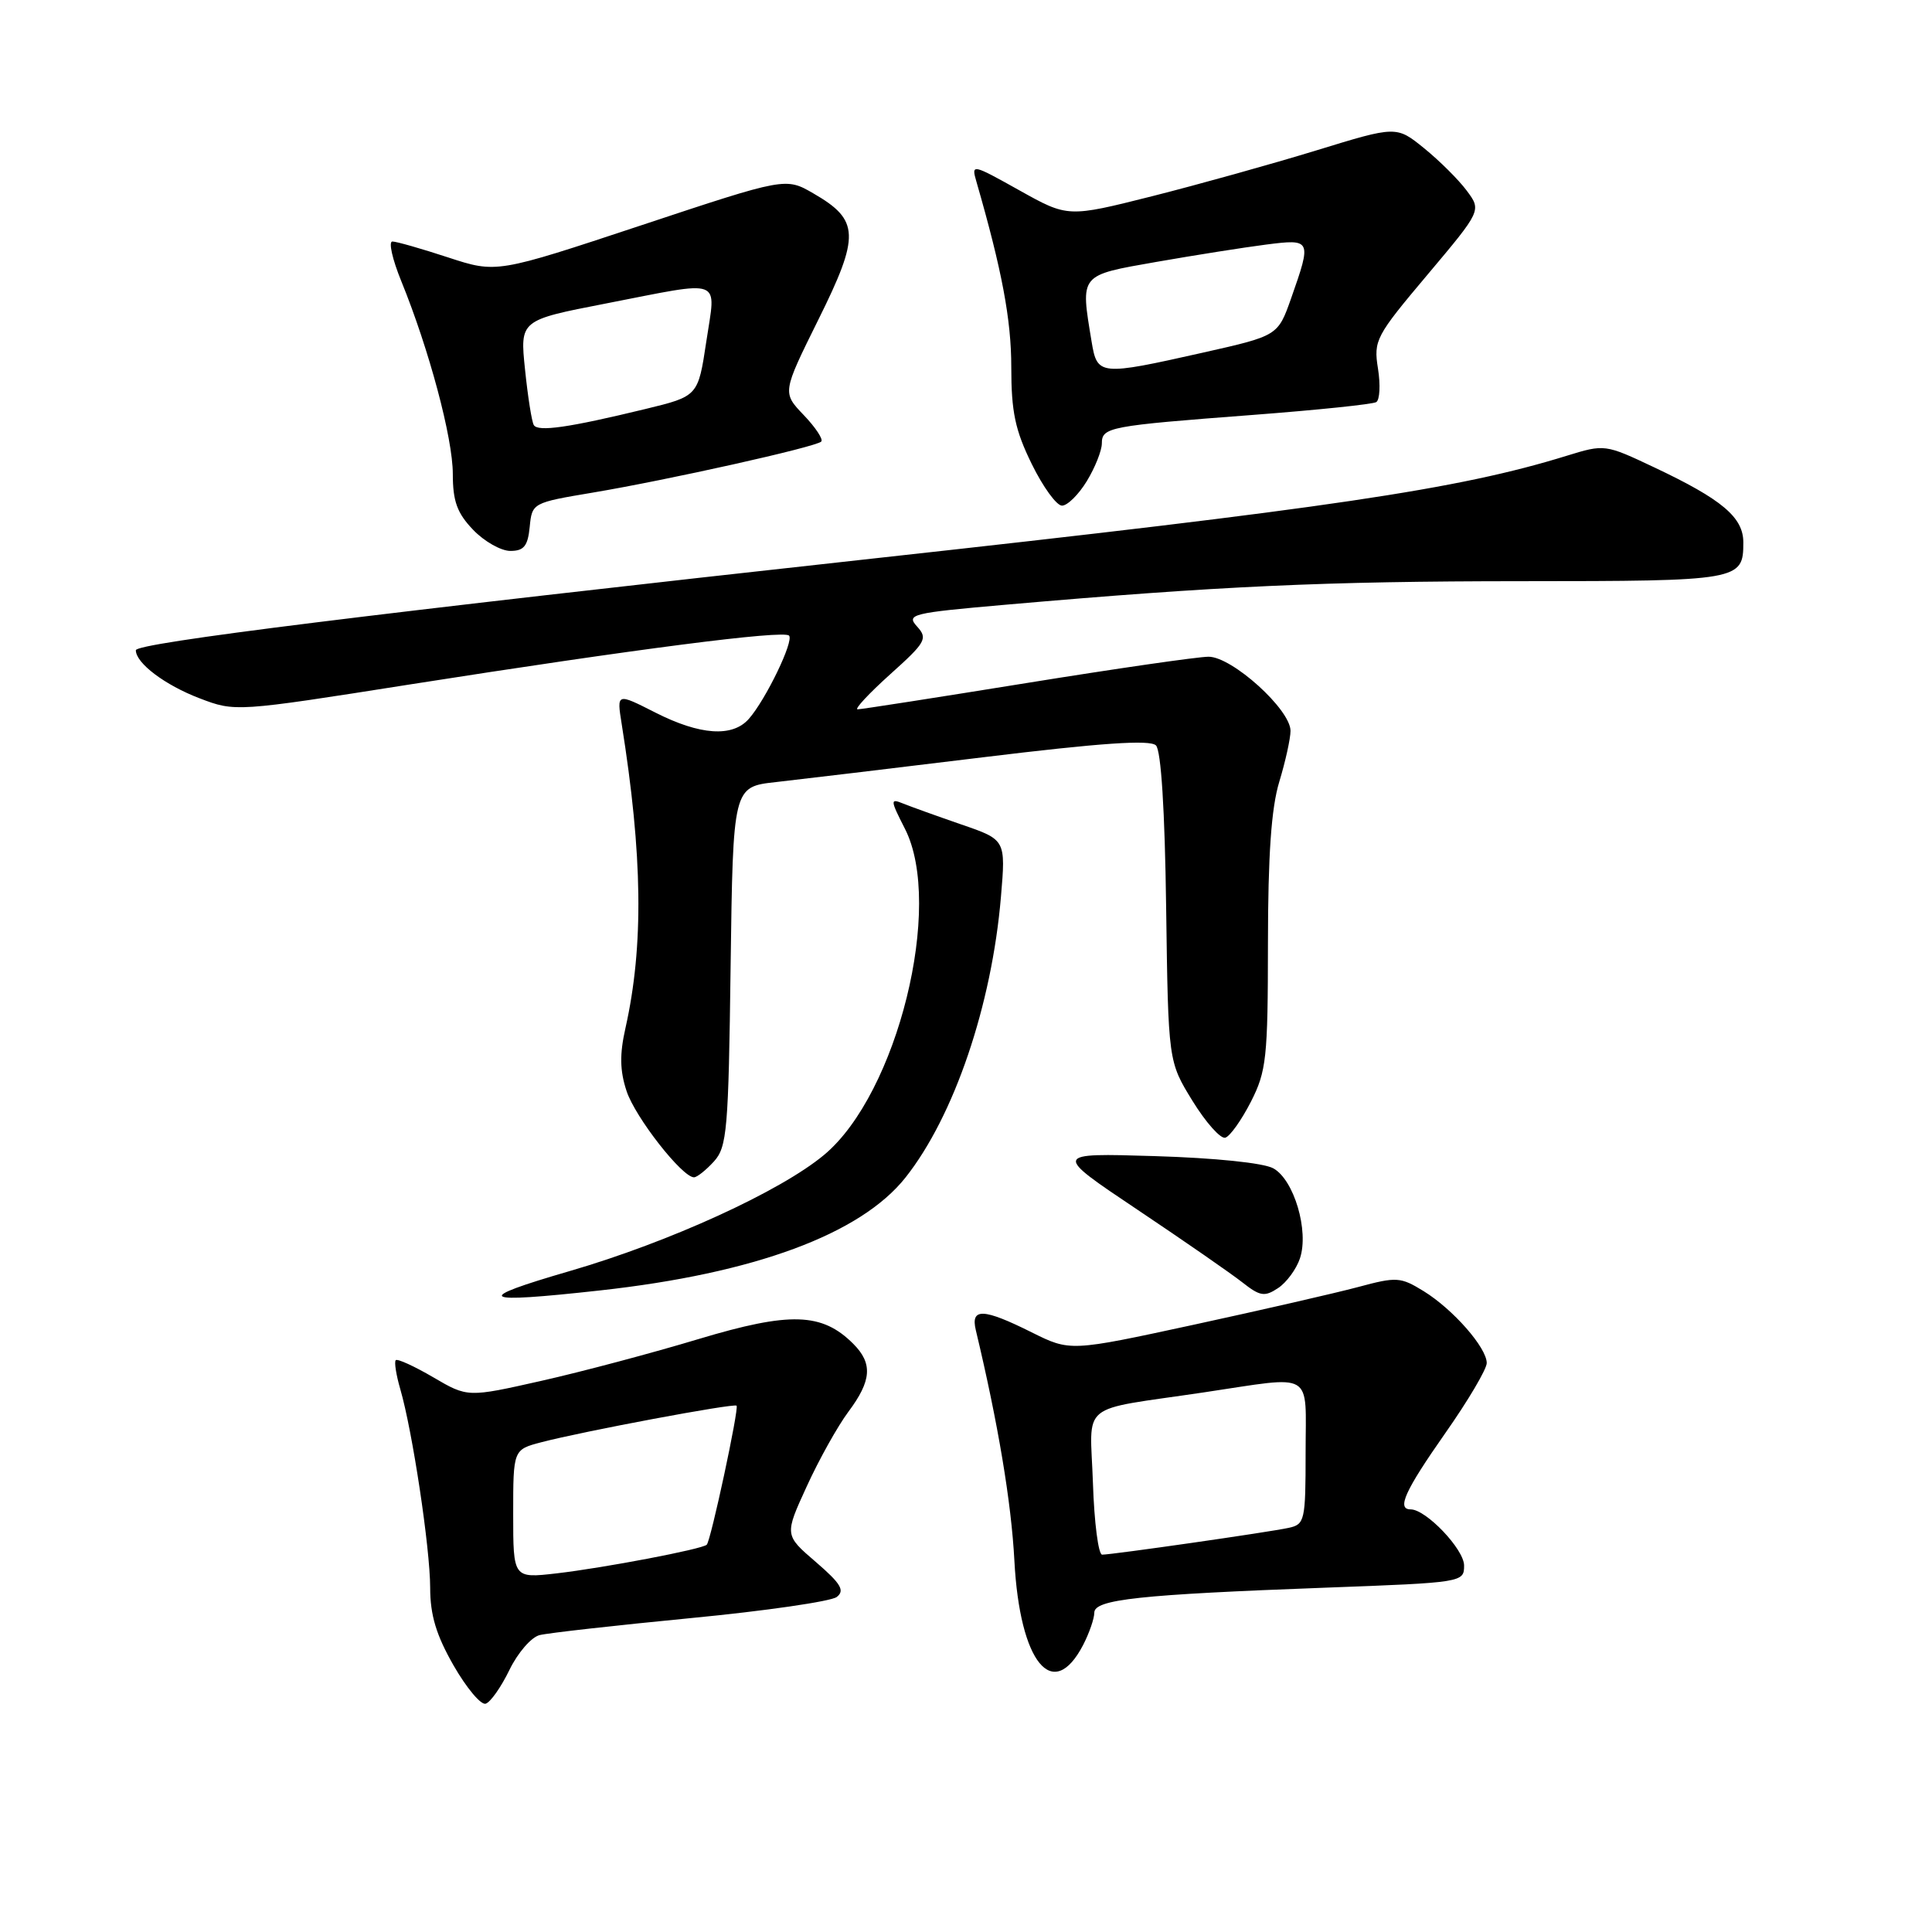 <?xml version="1.0" encoding="UTF-8" standalone="no"?>
<!DOCTYPE svg PUBLIC "-//W3C//DTD SVG 1.1//EN" "http://www.w3.org/Graphics/SVG/1.1/DTD/svg11.dtd" >
<svg xmlns="http://www.w3.org/2000/svg" xmlns:xlink="http://www.w3.org/1999/xlink" version="1.1" viewBox="0 0 256 256">
 <g >
 <path fill="currentColor"
d=" M 67.50 221.28 C 68.60 219.01 70.40 216.93 71.50 216.66 C 72.60 216.38 81.60 215.37 91.50 214.41 C 101.40 213.46 110.12 212.19 110.87 211.61 C 111.98 210.76 111.43 209.84 108.10 206.97 C 103.94 203.40 103.94 203.40 106.90 196.95 C 108.52 193.40 111.01 188.95 112.42 187.06 C 115.50 182.94 115.66 180.66 113.06 178.06 C 108.92 173.92 104.69 173.79 92.60 177.42 C 86.50 179.26 77.11 181.76 71.73 182.97 C 61.97 185.17 61.97 185.17 57.41 182.50 C 54.90 181.03 52.66 180.01 52.44 180.23 C 52.22 180.45 52.49 182.18 53.04 184.07 C 54.66 189.64 56.99 205.11 57.00 210.38 C 57.00 214.00 57.80 216.66 60.10 220.68 C 61.81 223.66 63.72 225.94 64.35 225.75 C 64.98 225.57 66.40 223.55 67.50 221.28 Z  M 143.54 217.93 C 144.34 216.37 145.00 214.46 145.00 213.69 C 145.00 211.93 150.93 211.29 175.75 210.37 C 193.83 209.70 194.00 209.67 194.00 207.44 C 194.00 205.29 188.96 200.00 186.92 200.00 C 185.04 200.00 186.14 197.56 191.50 189.91 C 194.53 185.60 197.00 181.41 197.00 180.61 C 197.00 178.58 192.55 173.50 188.65 171.09 C 185.58 169.20 185.07 169.16 179.95 170.54 C 176.95 171.34 167.14 173.59 158.15 175.54 C 141.80 179.08 141.80 179.08 136.70 176.54 C 130.29 173.34 128.59 173.28 129.30 176.25 C 132.26 188.63 134.00 199.05 134.41 206.77 C 135.12 220.33 139.52 225.70 143.54 217.93 Z  M 79.50 170.99 C 99.95 168.74 114.03 163.54 119.99 156.02 C 126.43 147.88 131.41 133.22 132.63 118.84 C 133.27 111.27 133.27 111.27 127.39 109.25 C 124.15 108.13 120.67 106.88 119.66 106.47 C 117.94 105.77 117.96 105.99 119.91 109.82 C 125.08 119.97 118.92 144.90 109.22 153.01 C 103.45 157.84 88.71 164.58 75.50 168.42 C 62.50 172.20 63.38 172.77 79.50 170.99 Z  M 172.25 166.74 C 173.47 163.09 171.46 156.32 168.72 154.81 C 167.41 154.09 160.97 153.43 153.00 153.19 C 139.50 152.78 139.50 152.78 150.73 160.30 C 156.90 164.43 163.16 168.77 164.63 169.93 C 166.97 171.77 167.57 171.86 169.35 170.68 C 170.47 169.94 171.78 168.16 172.25 166.74 Z  M 94.60 153.90 C 96.34 151.98 96.53 149.74 96.81 128.03 C 97.13 104.26 97.13 104.26 102.81 103.63 C 105.94 103.28 118.31 101.80 130.29 100.34 C 145.87 98.44 152.39 97.99 153.17 98.77 C 153.85 99.45 154.35 107.36 154.52 120.24 C 154.80 140.65 154.80 140.65 158.01 145.87 C 159.78 148.74 161.74 150.94 162.36 150.75 C 162.99 150.56 164.51 148.41 165.75 145.99 C 167.81 141.94 168.00 140.20 168.01 125.04 C 168.02 113.28 168.45 107.08 169.51 103.59 C 170.33 100.89 171.00 97.85 171.00 96.84 C 171.00 94.01 163.24 87.00 160.13 87.02 C 158.68 87.03 147.82 88.60 136.00 90.51 C 124.17 92.42 114.11 93.99 113.64 93.99 C 113.17 94.00 115.10 91.92 117.93 89.37 C 122.68 85.11 122.96 84.61 121.52 83.02 C 120.05 81.40 120.76 81.22 133.23 80.13 C 161.49 77.66 175.45 77.02 201.55 77.01 C 230.57 77.00 231.00 76.92 231.00 71.87 C 231.00 68.55 228.19 66.18 219.22 61.94 C 212.68 58.85 212.63 58.84 207.57 60.40 C 193.22 64.84 176.22 67.35 115.85 73.99 C 49.17 81.33 18.00 85.20 18.00 86.16 C 18.00 87.87 21.86 90.78 26.45 92.53 C 31.16 94.33 31.24 94.33 54.33 90.69 C 84.13 86.01 103.80 83.47 104.55 84.22 C 105.24 84.90 101.48 92.69 99.23 95.25 C 97.06 97.72 92.77 97.43 86.82 94.41 C 81.72 91.82 81.72 91.82 82.37 95.89 C 85.16 113.37 85.31 125.35 82.88 136.21 C 82.09 139.70 82.13 141.88 83.03 144.59 C 84.18 148.06 90.39 156.00 91.96 156.00 C 92.36 156.00 93.55 155.05 94.60 153.90 Z  M 70.19 69.81 C 70.50 66.65 70.56 66.61 78.50 65.28 C 88.47 63.61 108.11 59.23 108.82 58.51 C 109.11 58.22 108.07 56.64 106.50 55.00 C 103.65 52.02 103.65 52.02 108.45 42.33 C 113.97 31.21 113.89 29.16 107.80 25.64 C 104.11 23.50 104.11 23.50 84.95 29.86 C 65.80 36.21 65.80 36.21 59.38 34.11 C 55.85 32.95 52.52 32.00 51.99 32.00 C 51.46 32.00 51.99 34.36 53.17 37.25 C 56.86 46.31 60.00 58.04 60.00 62.81 C 60.00 66.42 60.57 67.99 62.69 70.20 C 64.16 71.74 66.39 73.00 67.62 73.00 C 69.42 73.00 69.94 72.36 70.19 69.81 Z  M 144.01 63.75 C 145.10 61.96 145.99 59.72 146.00 58.77 C 146.00 56.60 146.90 56.43 166.00 54.98 C 174.53 54.33 181.89 53.57 182.36 53.28 C 182.83 52.99 182.93 50.99 182.59 48.84 C 181.99 45.10 182.29 44.54 189.14 36.41 C 196.31 27.89 196.31 27.89 194.34 25.25 C 193.26 23.80 190.72 21.28 188.70 19.64 C 185.03 16.67 185.03 16.67 174.42 19.93 C 168.58 21.72 158.79 24.45 152.66 26.00 C 141.50 28.81 141.50 28.81 135.09 25.23 C 128.79 21.71 128.69 21.69 129.38 24.07 C 132.77 35.81 134.00 42.36 134.00 48.64 C 134.00 54.57 134.51 57.00 136.71 61.48 C 138.20 64.52 140.00 67.00 140.72 67.00 C 141.44 67.00 142.92 65.54 144.01 63.75 Z  M 68.00 200.61 C 68.00 192.08 68.00 192.08 71.75 191.10 C 77.29 189.65 97.25 185.91 97.60 186.26 C 97.95 186.61 94.19 204.14 93.65 204.68 C 93.07 205.27 80.04 207.75 73.75 208.48 C 68.00 209.14 68.00 209.14 68.00 200.61 Z  M 144.82 196.52 C 144.45 185.55 142.68 187.00 159.50 184.50 C 174.35 182.29 173.00 181.49 173.00 192.48 C 173.00 201.50 172.89 201.99 170.75 202.45 C 168.15 203.02 147.38 206.00 146.04 206.00 C 145.54 206.00 144.99 201.73 144.82 196.52 Z  M 70.73 56.32 C 70.46 55.87 69.94 52.56 69.57 48.97 C 68.89 42.43 68.89 42.43 80.26 40.22 C 96.08 37.14 94.87 36.68 93.59 45.25 C 92.50 52.50 92.50 52.50 85.50 54.20 C 75.36 56.66 71.27 57.25 70.73 56.32 Z  M 144.64 45.25 C 143.16 36.27 142.96 36.51 153.25 34.70 C 158.34 33.81 164.86 32.78 167.75 32.41 C 173.77 31.64 173.82 31.74 171.09 39.50 C 169.33 44.49 169.33 44.49 159.42 46.72 C 145.67 49.81 145.39 49.78 144.64 45.25 Z "/>
</g>
</svg>